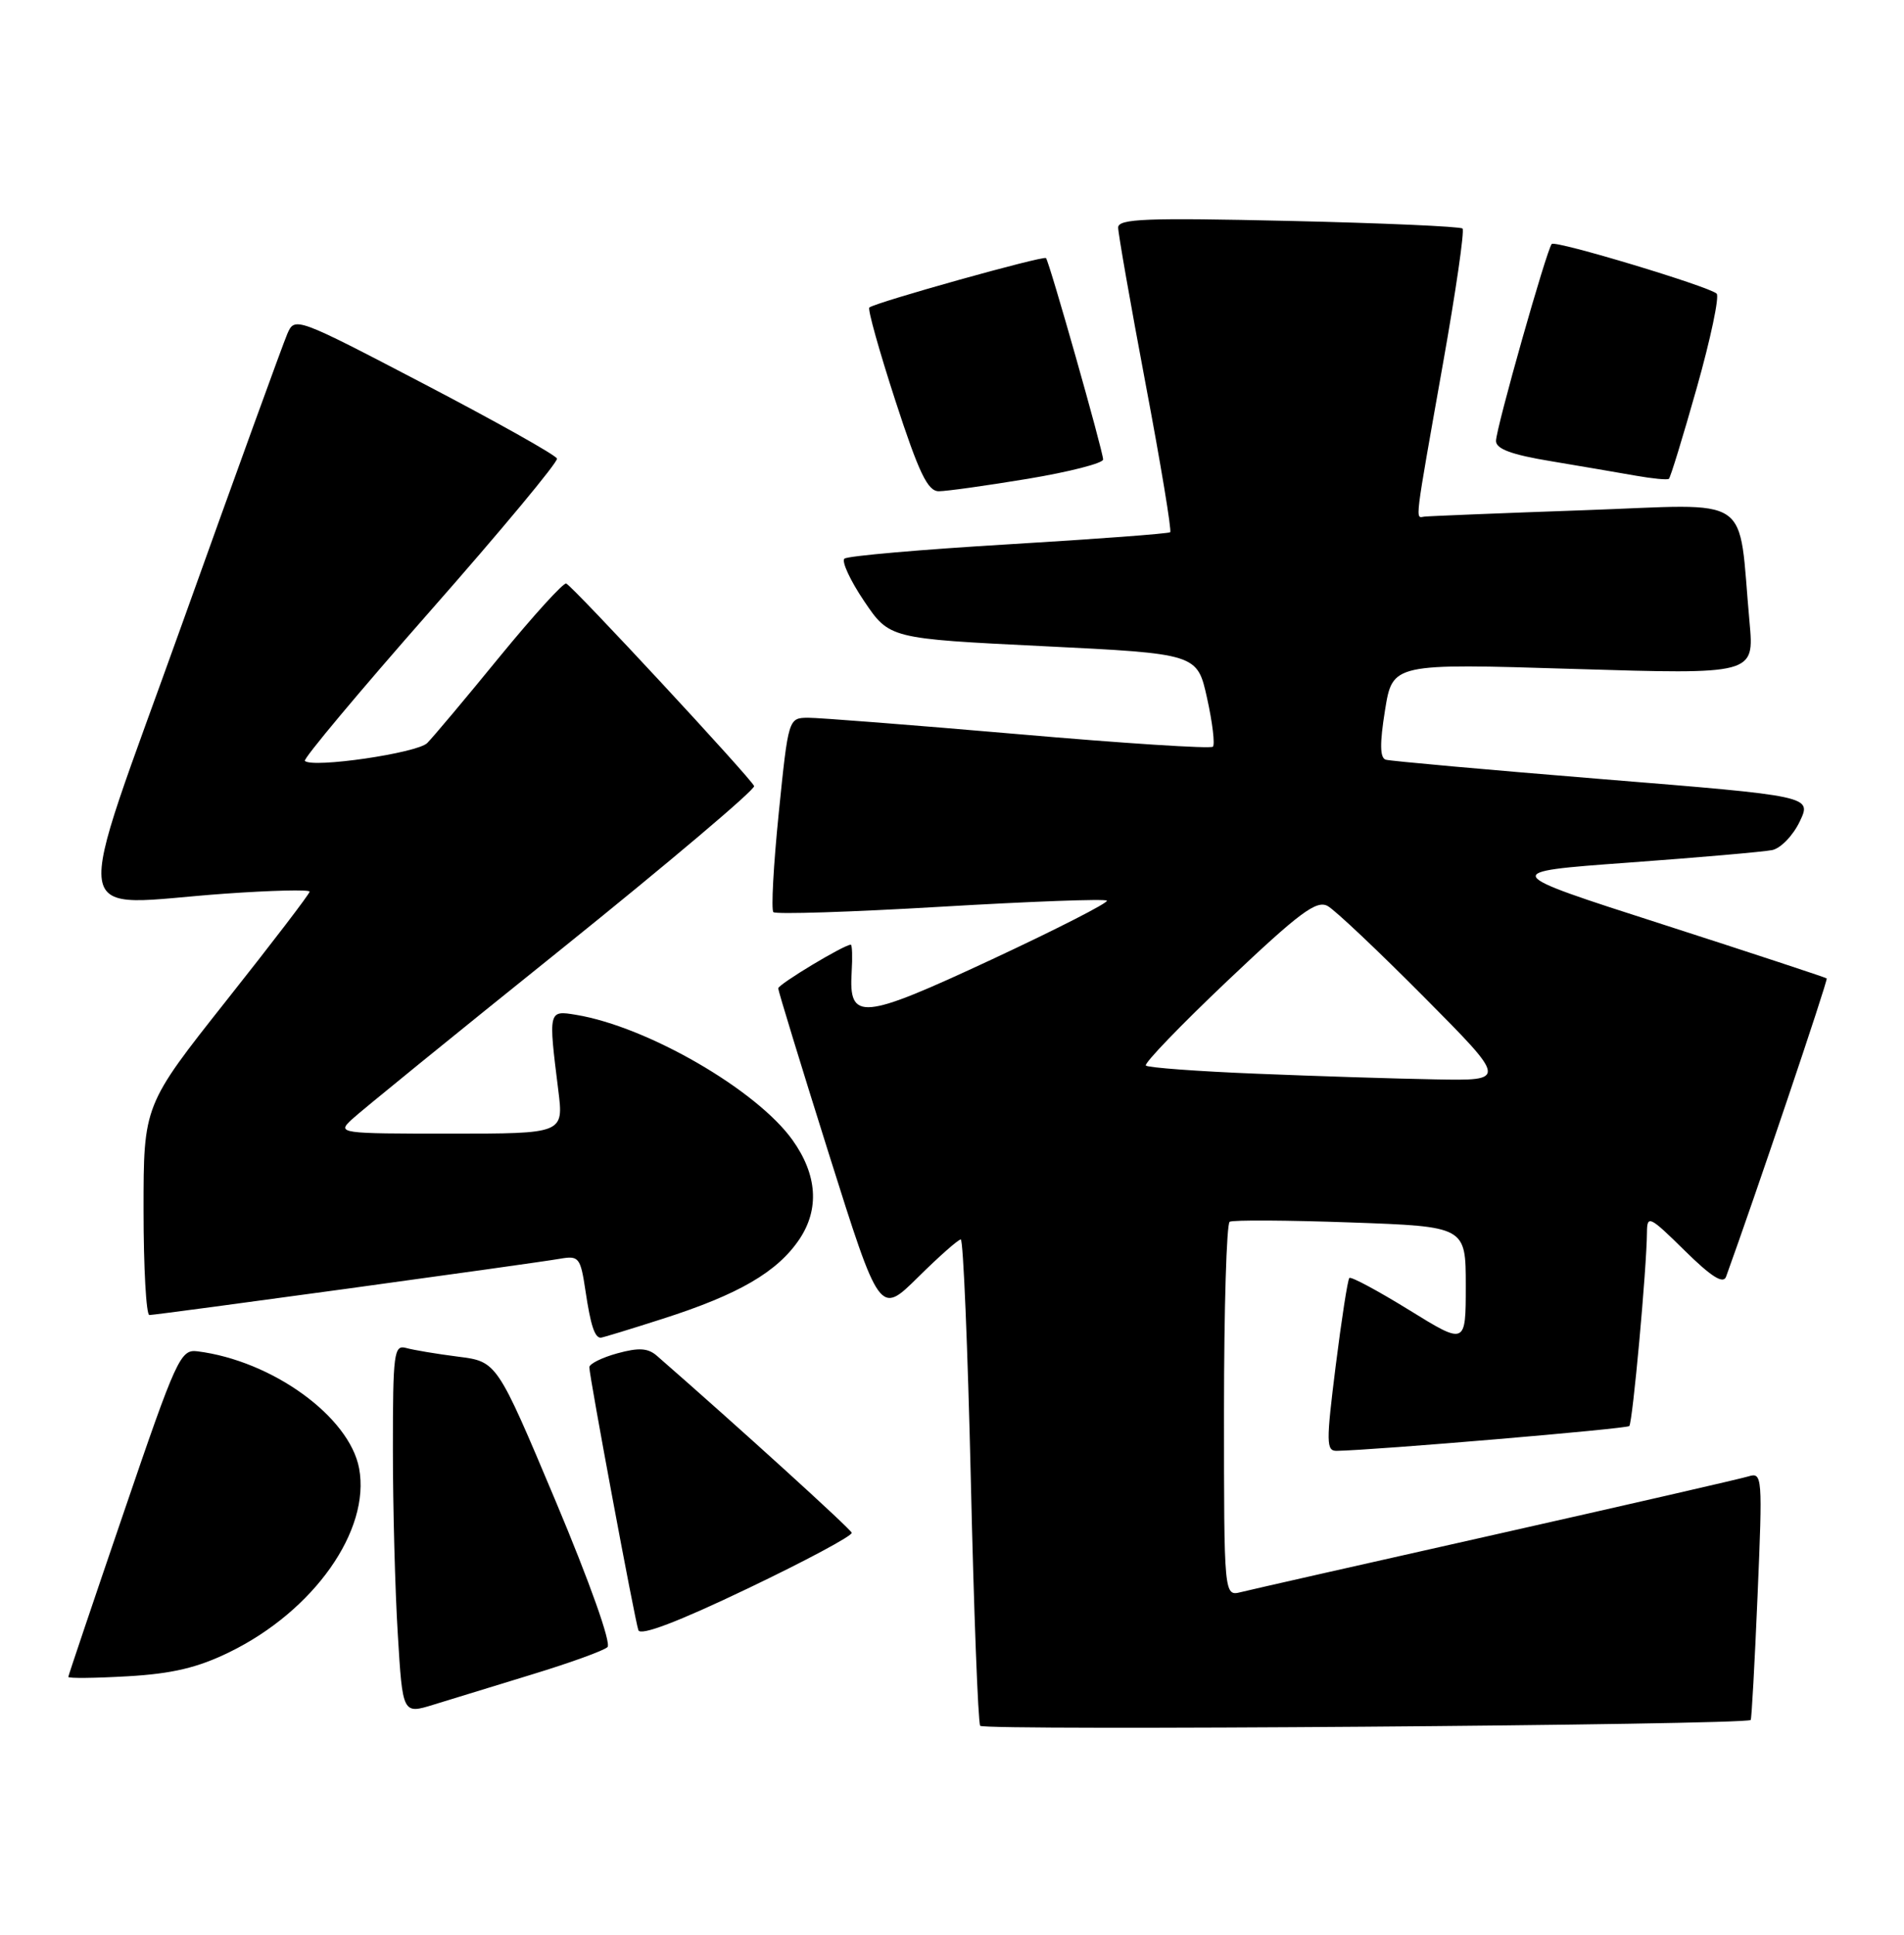 <?xml version="1.0" encoding="UTF-8" standalone="no"?>
<!DOCTYPE svg PUBLIC "-//W3C//DTD SVG 1.1//EN" "http://www.w3.org/Graphics/SVG/1.1/DTD/svg11.dtd" >
<svg xmlns="http://www.w3.org/2000/svg" xmlns:xlink="http://www.w3.org/1999/xlink" version="1.1" viewBox="0 0 252 256">
 <g >
 <path fill="currentColor"
d=" M 231.71 227.58 C 231.83 227.49 232.24 220.07 232.62 211.09 C 233.29 195.32 233.25 194.78 231.41 195.35 C 230.36 195.67 215.32 199.12 198.00 203.02 C 180.68 206.91 165.49 210.35 164.25 210.66 C 162.00 211.22 162.00 211.22 162.00 186.67 C 162.00 173.17 162.34 161.91 162.75 161.66 C 163.16 161.41 170.36 161.45 178.75 161.75 C 194.00 162.29 194.00 162.29 194.00 170.13 C 194.00 177.97 194.00 177.97 186.49 173.33 C 182.35 170.78 178.80 168.87 178.59 169.10 C 178.37 169.32 177.56 174.56 176.78 180.75 C 175.51 190.90 175.52 192.00 176.93 191.97 C 182.01 191.88 215.27 189.06 215.64 188.69 C 216.08 188.25 217.95 167.77 217.98 163.04 C 218.00 160.74 218.34 160.91 222.96 165.46 C 226.50 168.95 228.08 169.94 228.45 168.93 C 232.16 158.71 241.98 129.65 241.77 129.46 C 241.62 129.33 231.82 126.10 220.00 122.29 C 198.50 115.38 198.50 115.38 215.50 114.14 C 224.85 113.46 233.42 112.71 234.55 112.48 C 235.68 112.25 237.32 110.55 238.20 108.70 C 239.80 105.34 239.80 105.34 212.15 103.10 C 196.94 101.86 184.01 100.70 183.41 100.52 C 182.63 100.28 182.60 98.40 183.31 93.98 C 184.31 87.77 184.31 87.77 208.25 88.51 C 232.18 89.24 232.18 89.24 231.56 82.37 C 229.98 65.05 232.42 66.71 209.67 67.51 C 198.58 67.90 189.05 68.29 188.50 68.36 C 187.30 68.53 187.16 69.67 190.98 48.12 C 192.68 38.56 193.85 30.51 193.57 30.24 C 193.30 29.97 182.94 29.51 170.54 29.23 C 151.68 28.80 148.00 28.94 147.99 30.11 C 147.99 30.87 149.62 40.18 151.62 50.78 C 153.63 61.39 155.09 70.23 154.88 70.42 C 154.67 70.61 145.05 71.33 133.50 72.02 C 121.95 72.71 112.17 73.56 111.76 73.92 C 111.36 74.28 112.53 76.81 114.37 79.54 C 117.72 84.50 117.72 84.50 138.09 85.50 C 158.46 86.50 158.46 86.50 159.76 92.38 C 160.48 95.62 160.82 98.51 160.53 98.80 C 160.24 99.10 148.63 98.35 134.75 97.14 C 120.86 95.94 108.34 94.96 106.92 94.97 C 104.36 95.00 104.34 95.07 103.07 107.57 C 102.37 114.48 102.05 120.39 102.36 120.69 C 102.67 121.00 112.62 120.68 124.48 119.98 C 136.33 119.28 146.24 118.91 146.50 119.17 C 146.76 119.42 139.91 122.92 131.29 126.94 C 113.99 135.00 112.32 135.15 112.72 128.61 C 112.84 126.62 112.79 125.00 112.60 125.00 C 111.71 125.00 103.00 130.24 103.00 130.78 C 103.00 131.11 106.02 140.98 109.71 152.70 C 116.43 174.01 116.43 174.01 121.49 169.01 C 124.28 166.25 126.83 164.00 127.16 164.00 C 127.49 164.00 128.08 178.29 128.49 195.75 C 128.89 213.21 129.45 227.88 129.73 228.35 C 130.13 229.02 230.88 228.26 231.71 227.58 Z  M 70.50 221.53 C 75.45 220.02 79.91 218.41 80.40 217.94 C 80.93 217.45 78.07 209.40 73.54 198.62 C 65.77 180.16 65.77 180.16 60.64 179.51 C 57.81 179.15 54.71 178.63 53.75 178.36 C 52.14 177.91 52.00 179.01 52.00 191.78 C 52.00 199.43 52.29 210.44 52.65 216.25 C 53.29 226.82 53.29 226.82 57.40 225.55 C 59.65 224.85 65.55 223.05 70.50 221.53 Z  M 30.38 218.60 C 41.55 213.14 49.06 202.49 47.53 194.29 C 46.25 187.45 36.04 180.05 26.13 178.80 C 23.89 178.52 23.36 179.66 16.42 200.00 C 12.38 211.82 9.06 221.67 9.04 221.88 C 9.02 222.09 12.55 222.05 16.89 221.80 C 22.80 221.46 26.18 220.66 30.38 218.60 Z  M 112.73 202.81 C 112.55 202.27 97.65 188.73 86.95 179.40 C 85.76 178.36 84.54 178.29 81.70 179.07 C 79.66 179.63 78.00 180.46 78.00 180.91 C 78.00 182.10 84.00 214.28 84.49 215.70 C 84.76 216.49 89.72 214.61 98.93 210.20 C 106.64 206.52 112.85 203.19 112.73 202.81 Z  M 87.70 174.50 C 97.77 171.28 102.87 168.31 105.79 163.99 C 108.48 159.99 108.17 155.45 104.90 150.86 C 100.17 144.22 85.69 135.84 76.25 134.28 C 72.57 133.67 72.57 133.68 73.89 144.25 C 74.61 150.00 74.61 150.00 59.58 150.00 C 44.92 150.00 44.60 149.96 46.53 148.15 C 47.61 147.13 60.11 136.97 74.31 125.57 C 88.50 114.16 99.97 104.46 99.81 104.01 C 99.43 103.01 75.87 77.62 74.94 77.21 C 74.58 77.06 70.61 81.43 66.11 86.92 C 61.62 92.42 57.31 97.55 56.54 98.32 C 55.21 99.65 41.34 101.67 40.35 100.68 C 40.09 100.43 47.56 91.51 56.93 80.86 C 66.31 70.21 73.86 61.13 73.72 60.68 C 73.57 60.22 65.70 55.81 56.23 50.86 C 39.13 41.93 39.01 41.89 38.02 44.19 C 37.47 45.46 31.21 62.70 24.12 82.50 C 9.32 123.83 8.68 119.74 29.75 118.25 C 35.94 117.81 40.99 117.69 40.98 117.98 C 40.98 118.27 36.03 124.74 29.98 132.37 C 19.00 146.24 19.00 146.24 19.00 160.12 C 19.00 167.75 19.35 174.00 19.77 174.00 C 20.74 174.00 70.56 167.18 74.14 166.55 C 76.62 166.12 76.83 166.39 77.49 170.80 C 78.17 175.37 78.71 177.00 79.51 177.00 C 79.72 177.00 83.41 175.88 87.70 174.50 Z  M 136.05 63.35 C 141.52 62.44 146.00 61.29 146.00 60.80 C 146.00 59.73 138.89 34.65 138.44 34.15 C 138.12 33.79 115.87 40.01 115.06 40.69 C 114.81 40.89 116.37 46.44 118.51 53.03 C 121.62 62.58 122.78 65.00 124.25 65.00 C 125.26 65.00 130.57 64.26 136.05 63.35 Z  M 224.58 51.29 C 226.41 44.81 227.59 39.21 227.20 38.85 C 226.17 37.89 205.89 31.78 205.38 32.28 C 204.73 32.94 198.00 56.68 198.00 58.35 C 198.00 59.40 200.08 60.17 205.25 61.02 C 209.24 61.69 214.30 62.55 216.50 62.94 C 218.70 63.33 220.67 63.52 220.88 63.36 C 221.08 63.21 222.75 57.78 224.58 51.29 Z  M 166.33 142.07 C 158.54 141.76 151.94 141.27 151.66 140.99 C 151.38 140.72 156.28 135.63 162.55 129.69 C 172.00 120.74 174.24 119.07 175.72 119.88 C 176.70 120.42 182.44 125.85 188.48 131.93 C 199.47 143.00 199.47 143.00 189.98 142.82 C 184.77 142.73 174.12 142.39 166.33 142.07 Z "/>
</g>
</svg>